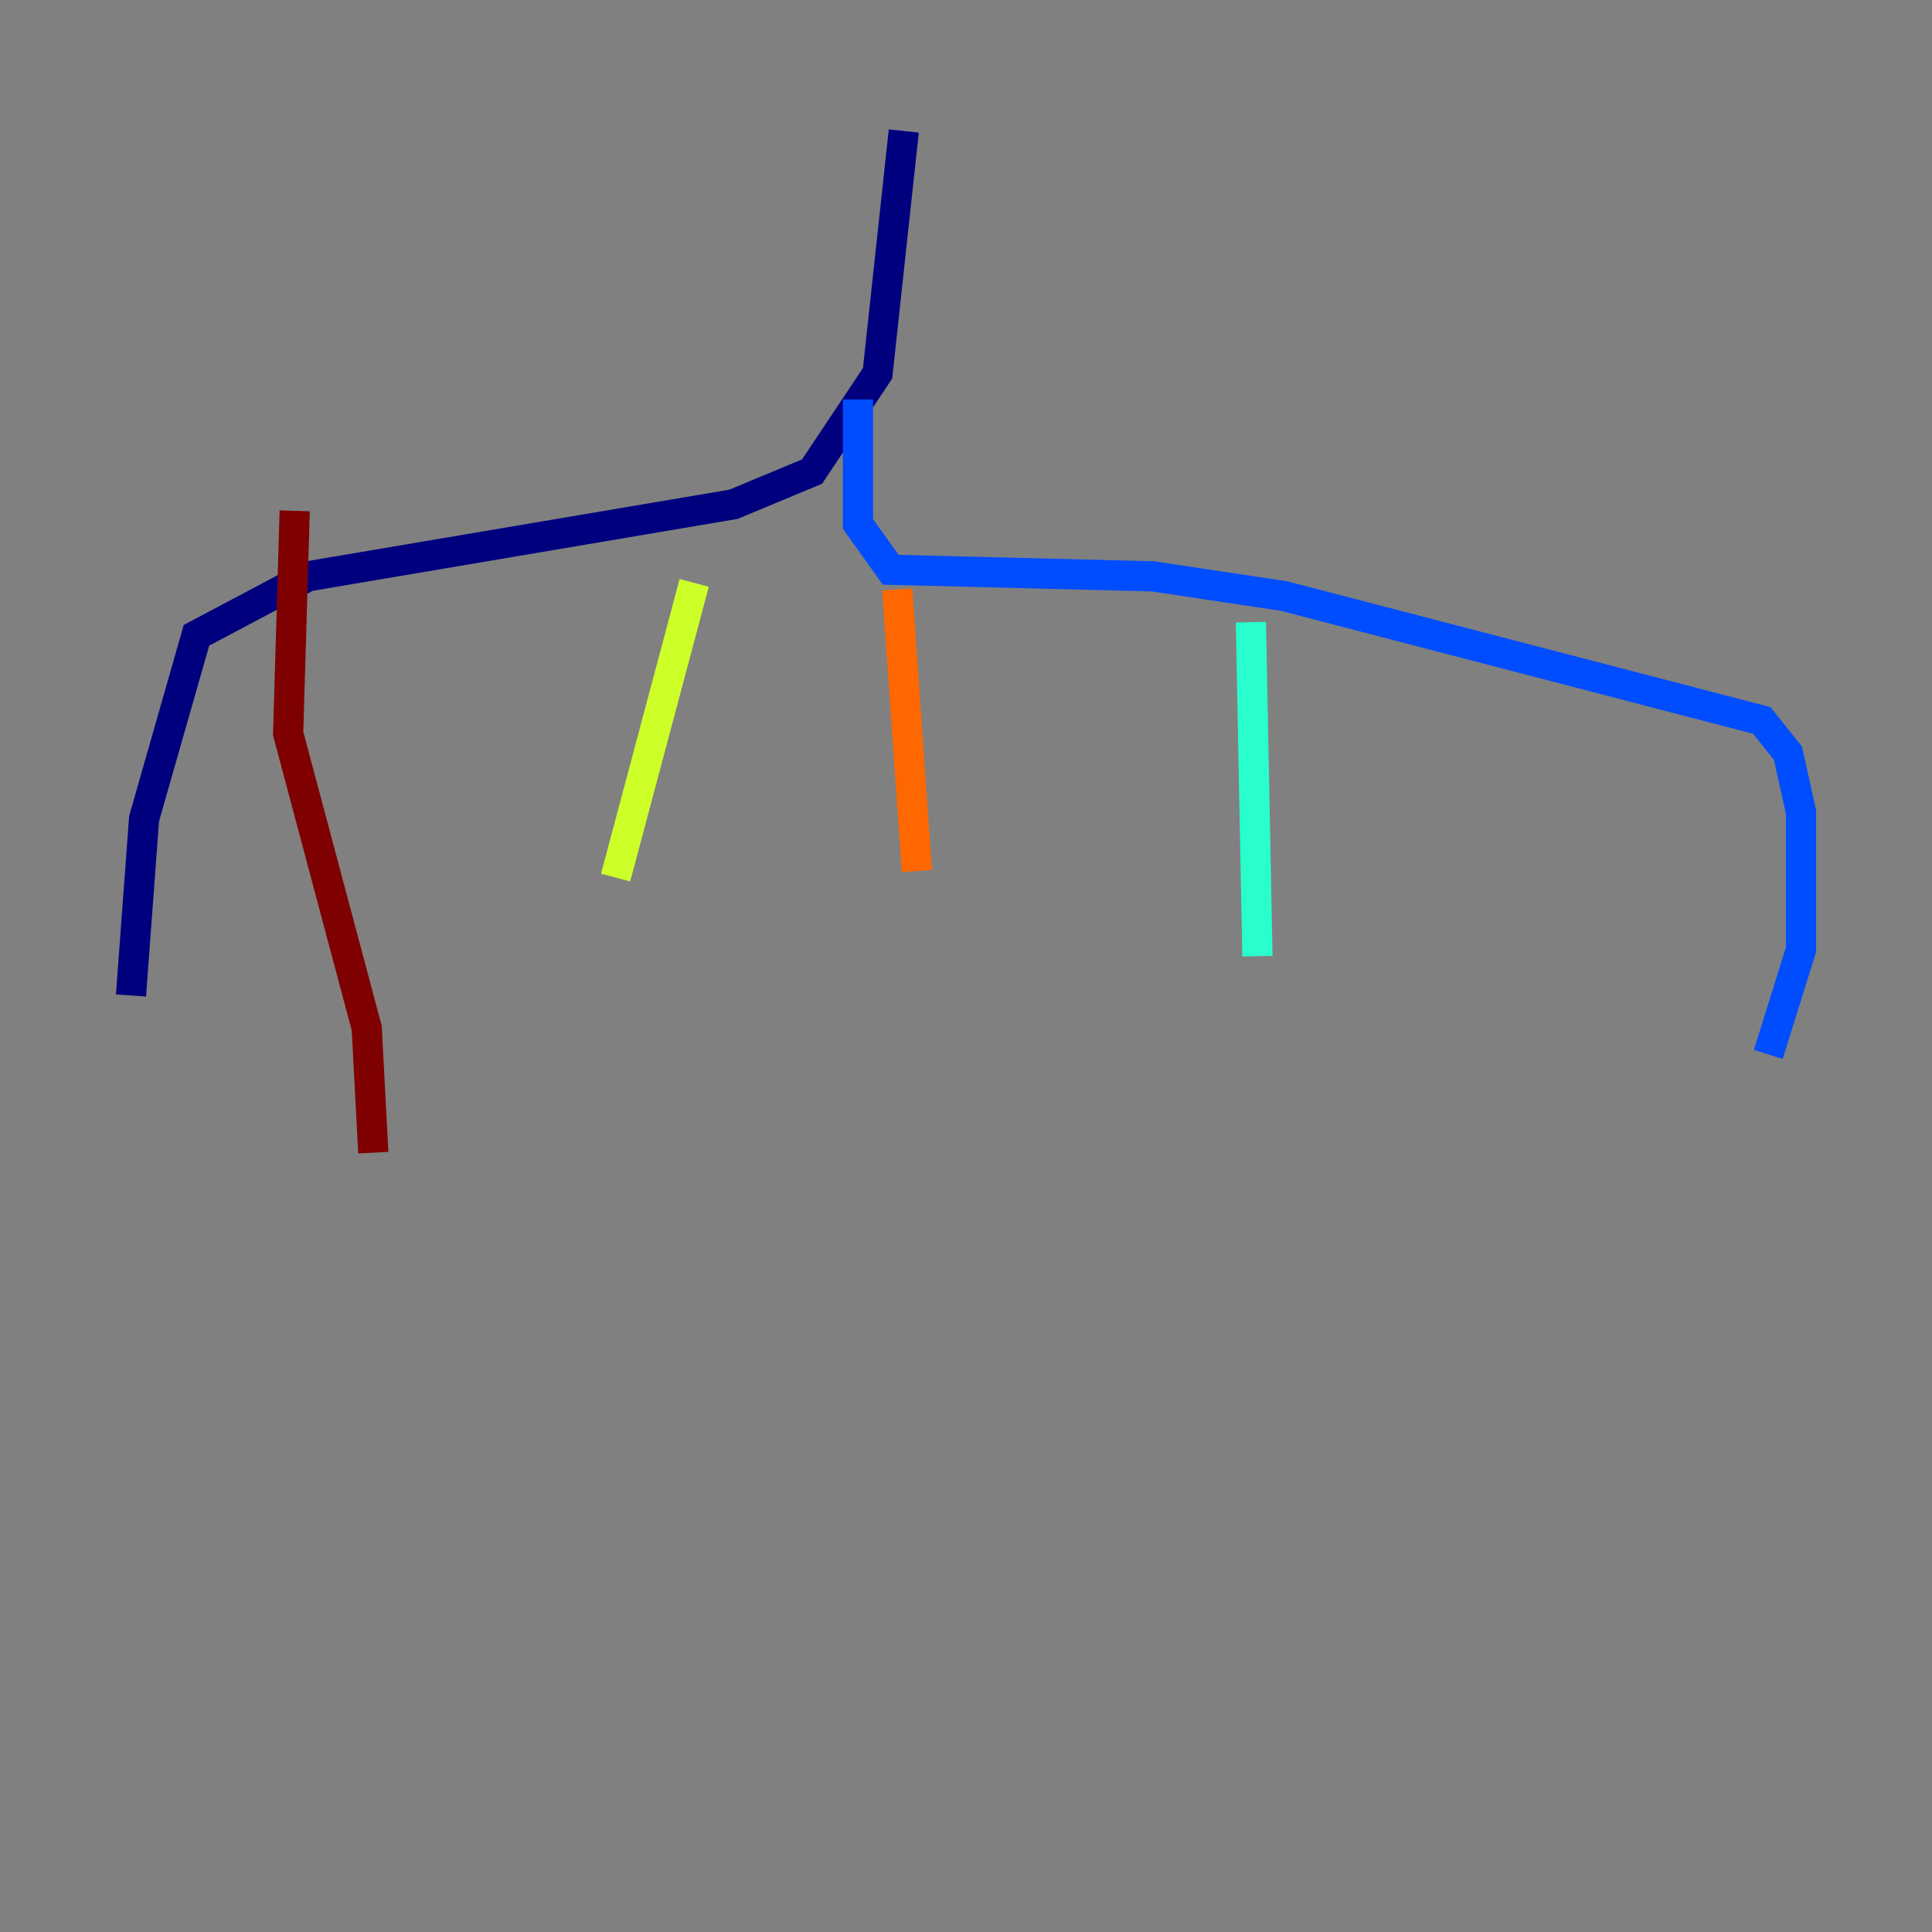 <?xml version="1.0" encoding="utf-8" ?>
<svg baseProfile="tiny" height="128" version="1.2" viewBox="0,0,128,128" width="128" xmlns="http://www.w3.org/2000/svg" xmlns:ev="http://www.w3.org/2001/xml-events" xmlns:xlink="http://www.w3.org/1999/xlink"><rect x="0" y="0" width="128" height="128" fill="#808080" stroke="none"/><defs /><polyline fill="none" points="59.878,8.678 58.142,24.732 53.803,31.241 48.597,33.41 20.393,38.183 13.017,42.088 9.546,54.237 8.678,65.953" stroke="#00007f" stroke-width="2" /><polyline fill="none" points="56.841,26.468 56.841,34.712 59.01,37.749 76.366,38.183 85.044,39.485 116.719,47.729 118.454,49.898 119.322,53.803 119.322,62.915 117.153,69.858" stroke="#004cff" stroke-width="2" /><polyline fill="none" points="82.875,41.22 83.308,63.349" stroke="#29ffcd" stroke-width="2" /><polyline fill="none" points="45.993,38.617 40.786,58.142" stroke="#cdff29" stroke-width="2" /><polyline fill="none" points="59.444,39.051 60.746,57.709" stroke="#ff6700" stroke-width="2" /><polyline fill="none" points="19.525,33.844 19.091,48.597 24.298,68.122 24.732,76.366" stroke="#7f0000" stroke-width="2" /></svg>
